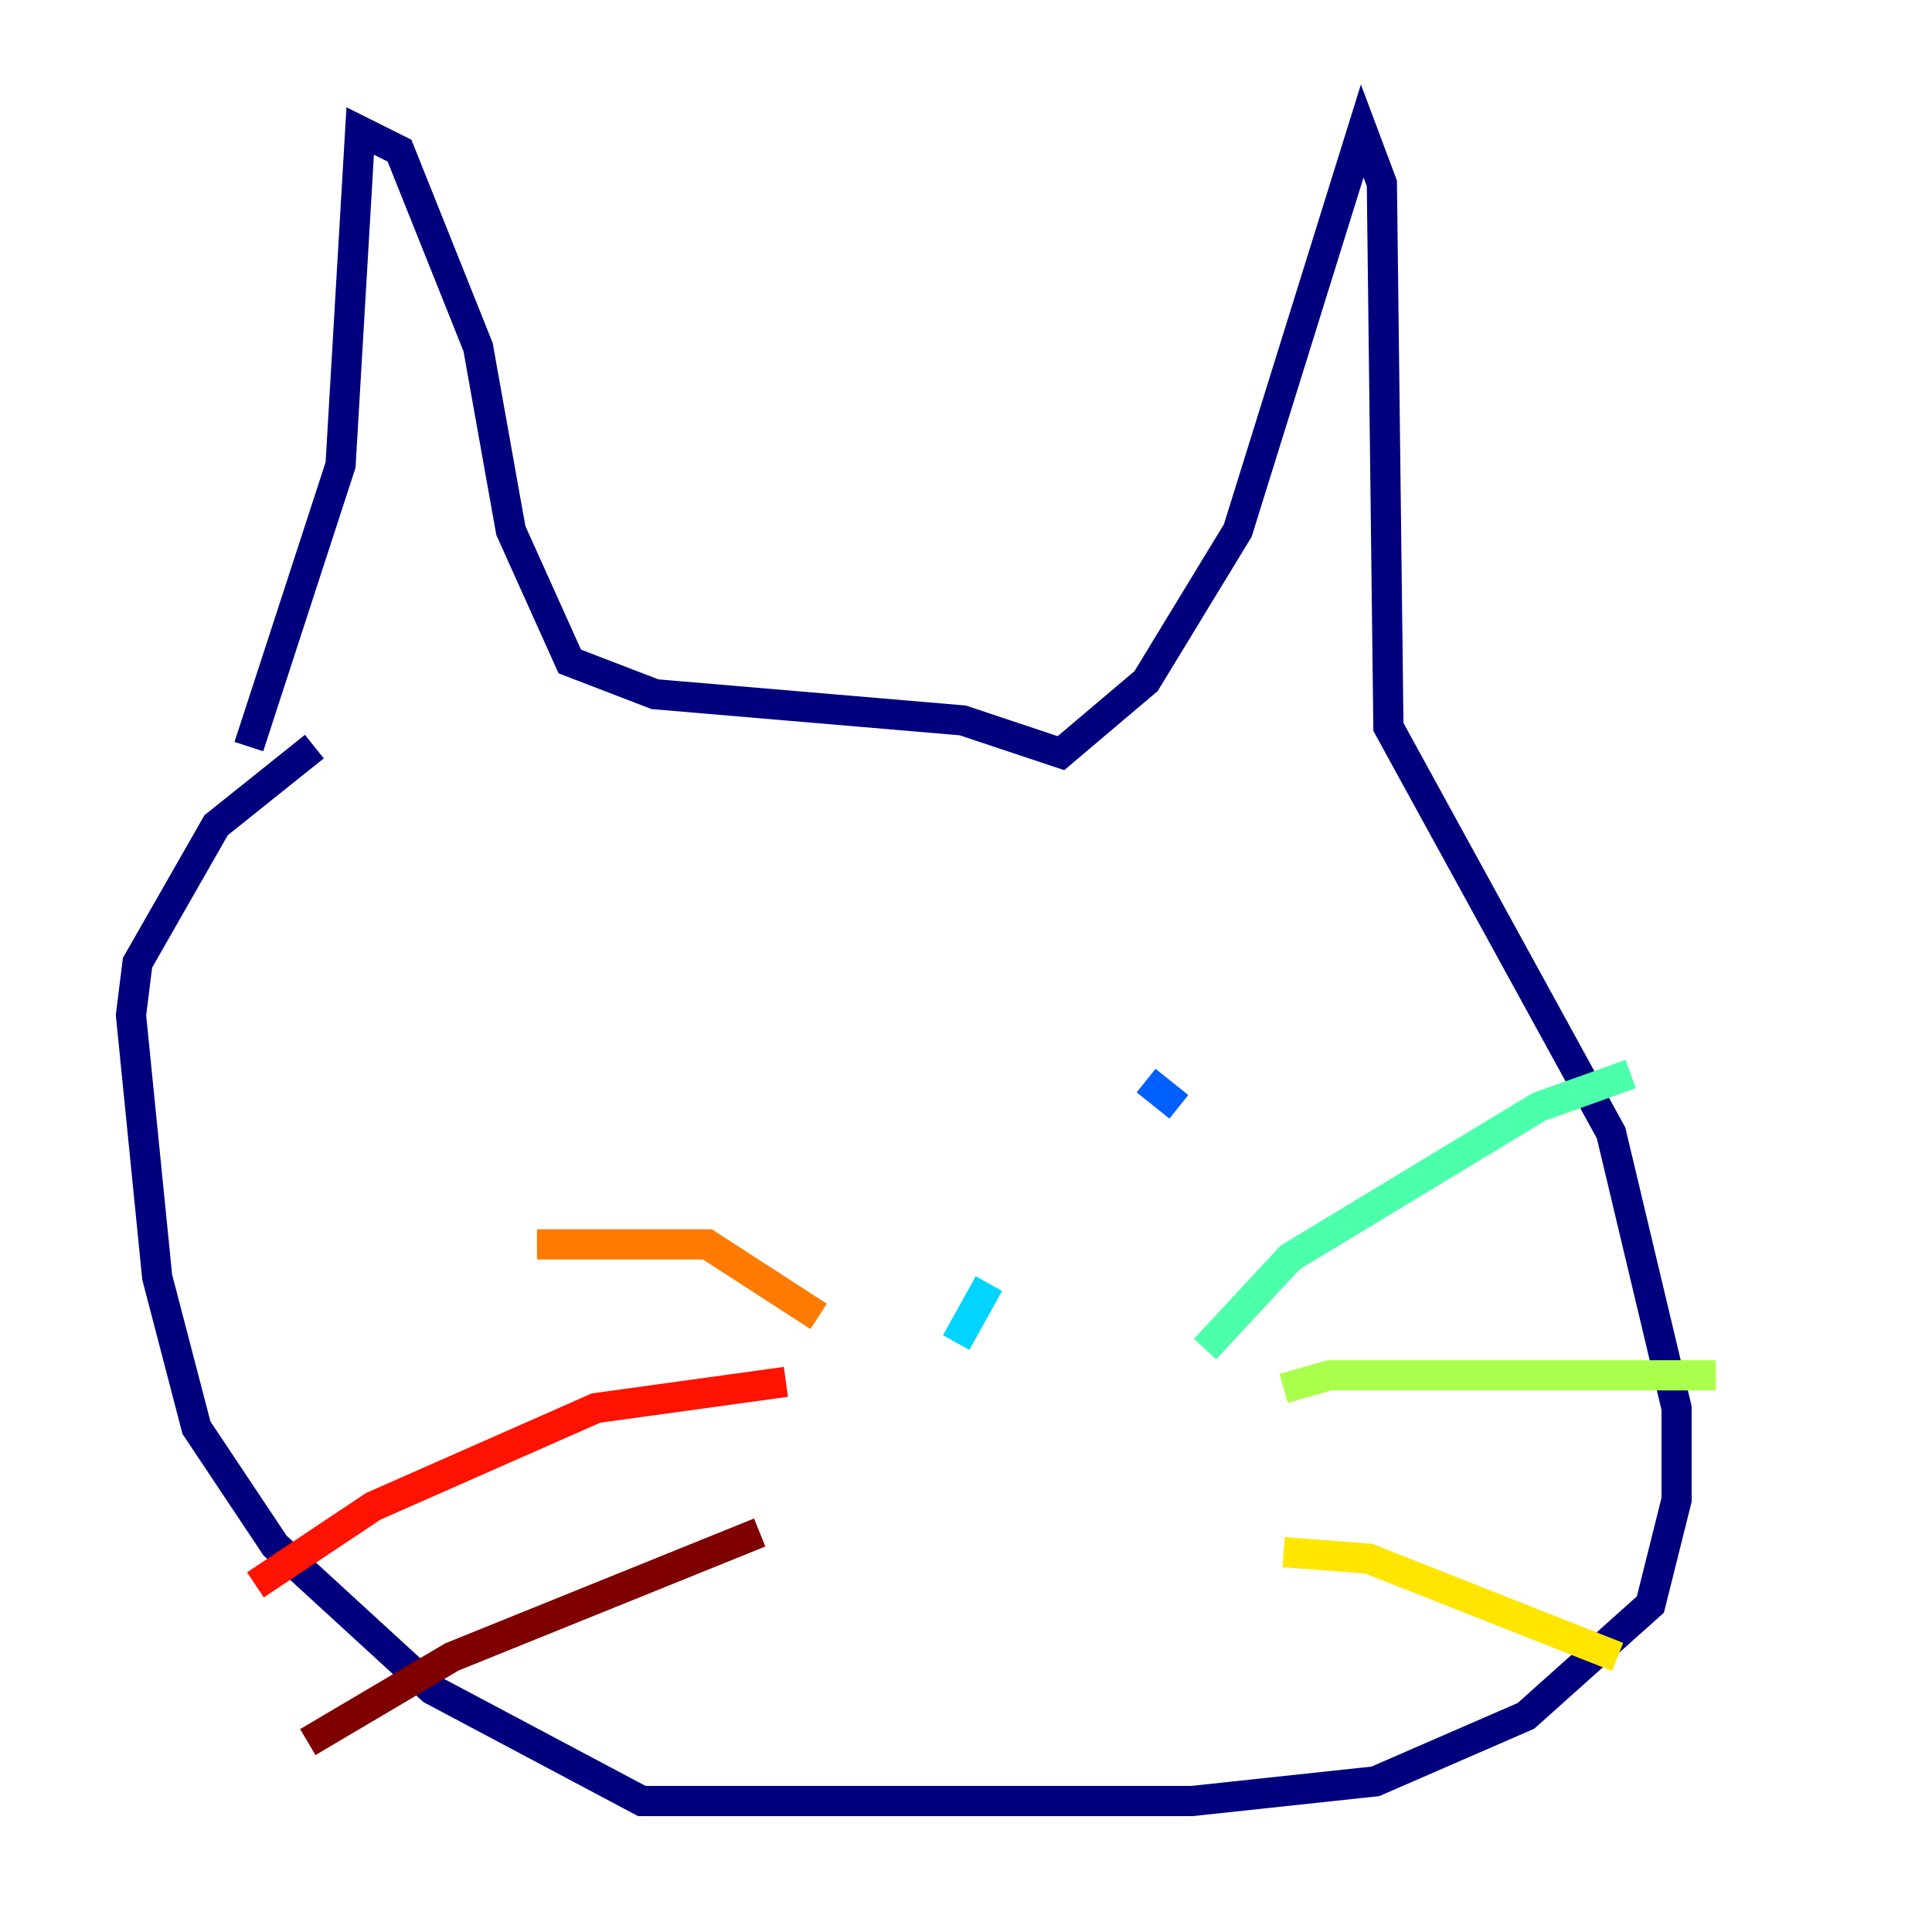 <?xml version="1.0" encoding="utf-8" ?>
<svg baseProfile="tiny" height="128" version="1.2" viewBox="0,0,128,128" width="128" xmlns="http://www.w3.org/2000/svg" xmlns:ev="http://www.w3.org/2001/xml-events" xmlns:xlink="http://www.w3.org/1999/xlink"><defs /><polyline fill="none" points="16.488,49.464 22.563,30.807 23.864,8.678 26.468,9.98 31.675,22.997 33.844,35.146 37.749,43.824 43.39,45.993 63.783,47.729 70.291,49.898 75.932,45.125 82.007,35.146 90.251,8.678 91.552,12.149 91.986,48.163 106.739,75.064 111.078,93.288 111.078,99.363 109.342,106.305 101.098,113.681 91.119,118.02 78.969,119.322 42.522,119.322 28.637,111.946 18.224,102.4 13.017,94.59 10.414,84.61 8.678,67.254 9.112,63.783 14.319,54.671 20.827,49.464" stroke="#00007f" stroke-width="2" /><polyline fill="none" points="46.427,70.291 46.427,70.291" stroke="#0000fe" stroke-width="2" /><polyline fill="none" points="75.932,71.593 78.102,73.329" stroke="#0060ff" stroke-width="2" /><polyline fill="none" points="65.519,85.044 63.349,88.949" stroke="#00d4ff" stroke-width="2" /><polyline fill="none" points="79.837,89.383 85.478,83.308 101.966,73.329 108.041,71.159" stroke="#4cffaa" stroke-width="2" /><polyline fill="none" points="85.044,91.986 88.081,91.119 113.681,91.119" stroke="#aaff4c" stroke-width="2" /><polyline fill="none" points="85.044,102.834 90.685,103.268 107.173,109.776" stroke="#ffe500" stroke-width="2" /><polyline fill="none" points="54.237,87.214 46.861,82.441 35.58,82.441" stroke="#ff7a00" stroke-width="2" /><polyline fill="none" points="52.068,91.552 39.485,93.288 24.732,99.797 16.922,105.003" stroke="#fe1200" stroke-width="2" /><polyline fill="none" points="50.332,101.532 29.939,109.776 20.393,115.417" stroke="#7f0000" stroke-width="2" /></svg>